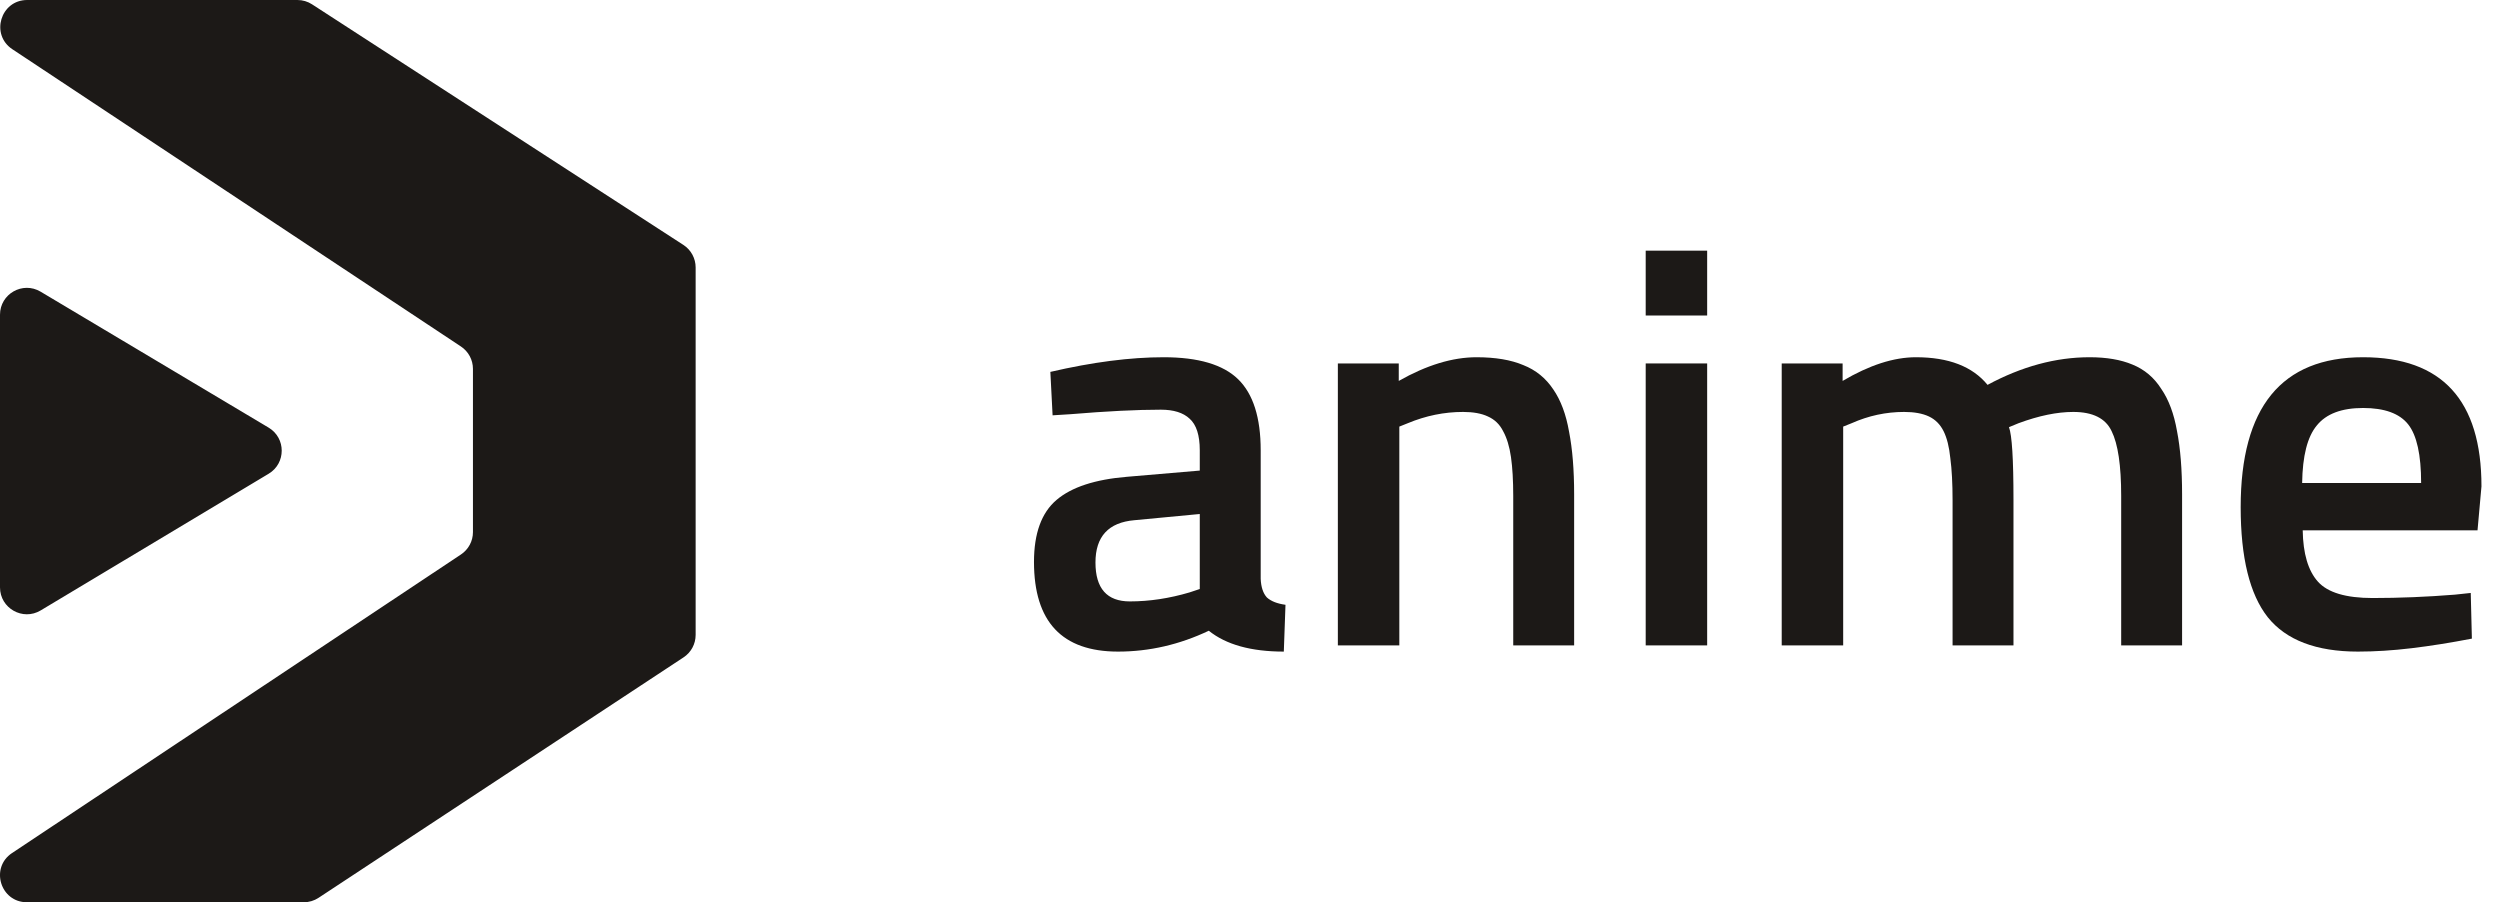 <svg width="133" height="48" viewBox="0 0 133 48" fill="none" xmlns="http://www.w3.org/2000/svg">
<path d="M2.163 32.475C1.211 33.045 4.46666e-08 32.359 4.46666e-08 31.249V16.744C4.46666e-08 15.635 1.208 14.949 2.16 15.517L14.291 22.75C15.219 23.303 15.22 24.647 14.294 25.202L2.163 32.475Z" fill="#1C1917"/>
<path d="M24.521 18.433C24.921 18.698 25.161 19.145 25.161 19.624V28.309C25.161 28.787 24.922 29.233 24.523 29.498L0.64 45.382C-0.538 46.165 0.017 48 1.431 48H16.161C16.441 48 16.714 47.918 16.947 47.764L36.366 34.971C36.767 34.707 37.008 34.258 37.008 33.778V14.229C37.008 13.745 36.763 13.293 36.357 13.03L16.601 0.23C16.37 0.08 16.1 -2.59446e-07 15.824 0L1.446 1.35319e-05C0.03 1.48641e-05 -0.523 1.838 0.657 2.619L24.521 18.433Z" fill="#1C1917"/>
<path d="M67.069 23.955V30.795C67.088 31.235 67.198 31.565 67.398 31.785C67.618 31.985 67.948 32.115 68.388 32.175L68.299 34.665C66.558 34.665 65.228 34.295 64.308 33.555C62.748 34.295 61.139 34.665 59.478 34.665C56.498 34.665 55.008 33.075 55.008 29.895C55.008 28.375 55.408 27.275 56.209 26.595C57.008 25.915 58.258 25.505 59.959 25.365L63.828 25.035V23.955C63.828 23.155 63.648 22.595 63.288 22.275C62.949 21.955 62.438 21.795 61.758 21.795C61.118 21.795 60.398 21.815 59.599 21.855C58.798 21.895 57.919 21.955 56.959 22.035L55.998 22.095L55.879 19.785C58.118 19.265 60.129 19.005 61.908 19.005C63.748 19.005 65.069 19.395 65.868 20.175C66.668 20.955 67.069 22.215 67.069 23.955ZM63.828 27.345L60.349 27.675C58.968 27.795 58.279 28.545 58.279 29.925C58.279 31.305 58.889 31.995 60.108 31.995C61.148 31.995 62.209 31.835 63.288 31.515L63.828 31.335V27.345Z" fill="#1C1917"/>
<path d="M74.444 22.695V34.335H71.174V19.335H74.414V20.265C75.894 19.425 77.274 19.005 78.554 19.005C79.554 19.005 80.384 19.145 81.044 19.425C81.704 19.685 82.234 20.115 82.634 20.715C83.034 21.295 83.314 22.045 83.474 22.965C83.654 23.885 83.744 24.995 83.744 26.295V34.335H80.504V26.385C80.504 25.565 80.464 24.875 80.384 24.315C80.304 23.755 80.164 23.295 79.964 22.935C79.784 22.575 79.514 22.315 79.154 22.155C78.814 21.995 78.374 21.915 77.834 21.915C76.834 21.915 75.854 22.115 74.894 22.515L74.444 22.695Z" fill="#1C1917"/>
<path d="M90.821 34.335V19.335H87.551V34.335H90.821ZM90.821 16.785V13.335H87.551V16.785H90.821Z" fill="#1C1917"/>
<path d="M98.057 22.695V34.335H94.787V19.335H98.027V20.265C99.447 19.425 100.747 19.005 101.927 19.005C103.667 19.005 104.937 19.495 105.737 20.475C107.557 19.495 109.367 19.005 111.167 19.005C112.067 19.005 112.827 19.135 113.447 19.395C114.087 19.655 114.597 20.085 114.977 20.685C115.377 21.265 115.657 22.015 115.817 22.935C115.997 23.855 116.087 24.975 116.087 26.295V34.335H112.847V26.385C112.847 24.765 112.677 23.615 112.337 22.935C112.017 22.255 111.337 21.915 110.297 21.915C109.437 21.915 108.467 22.115 107.387 22.515L106.877 22.725C107.037 23.145 107.117 24.425 107.117 26.565V34.335H103.877V26.625C103.877 25.725 103.837 24.975 103.757 24.375C103.697 23.775 103.577 23.295 103.397 22.935C103.217 22.575 102.957 22.315 102.617 22.155C102.277 21.995 101.837 21.915 101.297 21.915C100.337 21.915 99.407 22.115 98.507 22.515L98.057 22.695Z" fill="#1C1917"/>
<path d="M130.604 31.635L131.444 31.545L131.504 33.975C130.364 34.195 129.294 34.365 128.294 34.485C127.294 34.605 126.344 34.665 125.444 34.665C123.224 34.665 121.624 34.055 120.644 32.835C119.684 31.615 119.204 29.665 119.204 26.985C119.204 21.665 121.374 19.005 125.714 19.005C129.914 19.005 132.014 21.295 132.014 25.875L131.804 28.215H122.504C122.524 29.455 122.794 30.365 123.314 30.945C123.834 31.525 124.804 31.815 126.224 31.815C127.644 31.815 129.104 31.755 130.604 31.635ZM122.474 25.695H128.804C128.804 24.195 128.574 23.155 128.114 22.575C127.654 21.995 126.854 21.705 125.714 21.705C124.574 21.705 123.754 22.015 123.254 22.635C122.754 23.235 122.494 24.255 122.474 25.695Z" fill="#1C1917"/>
</svg>
